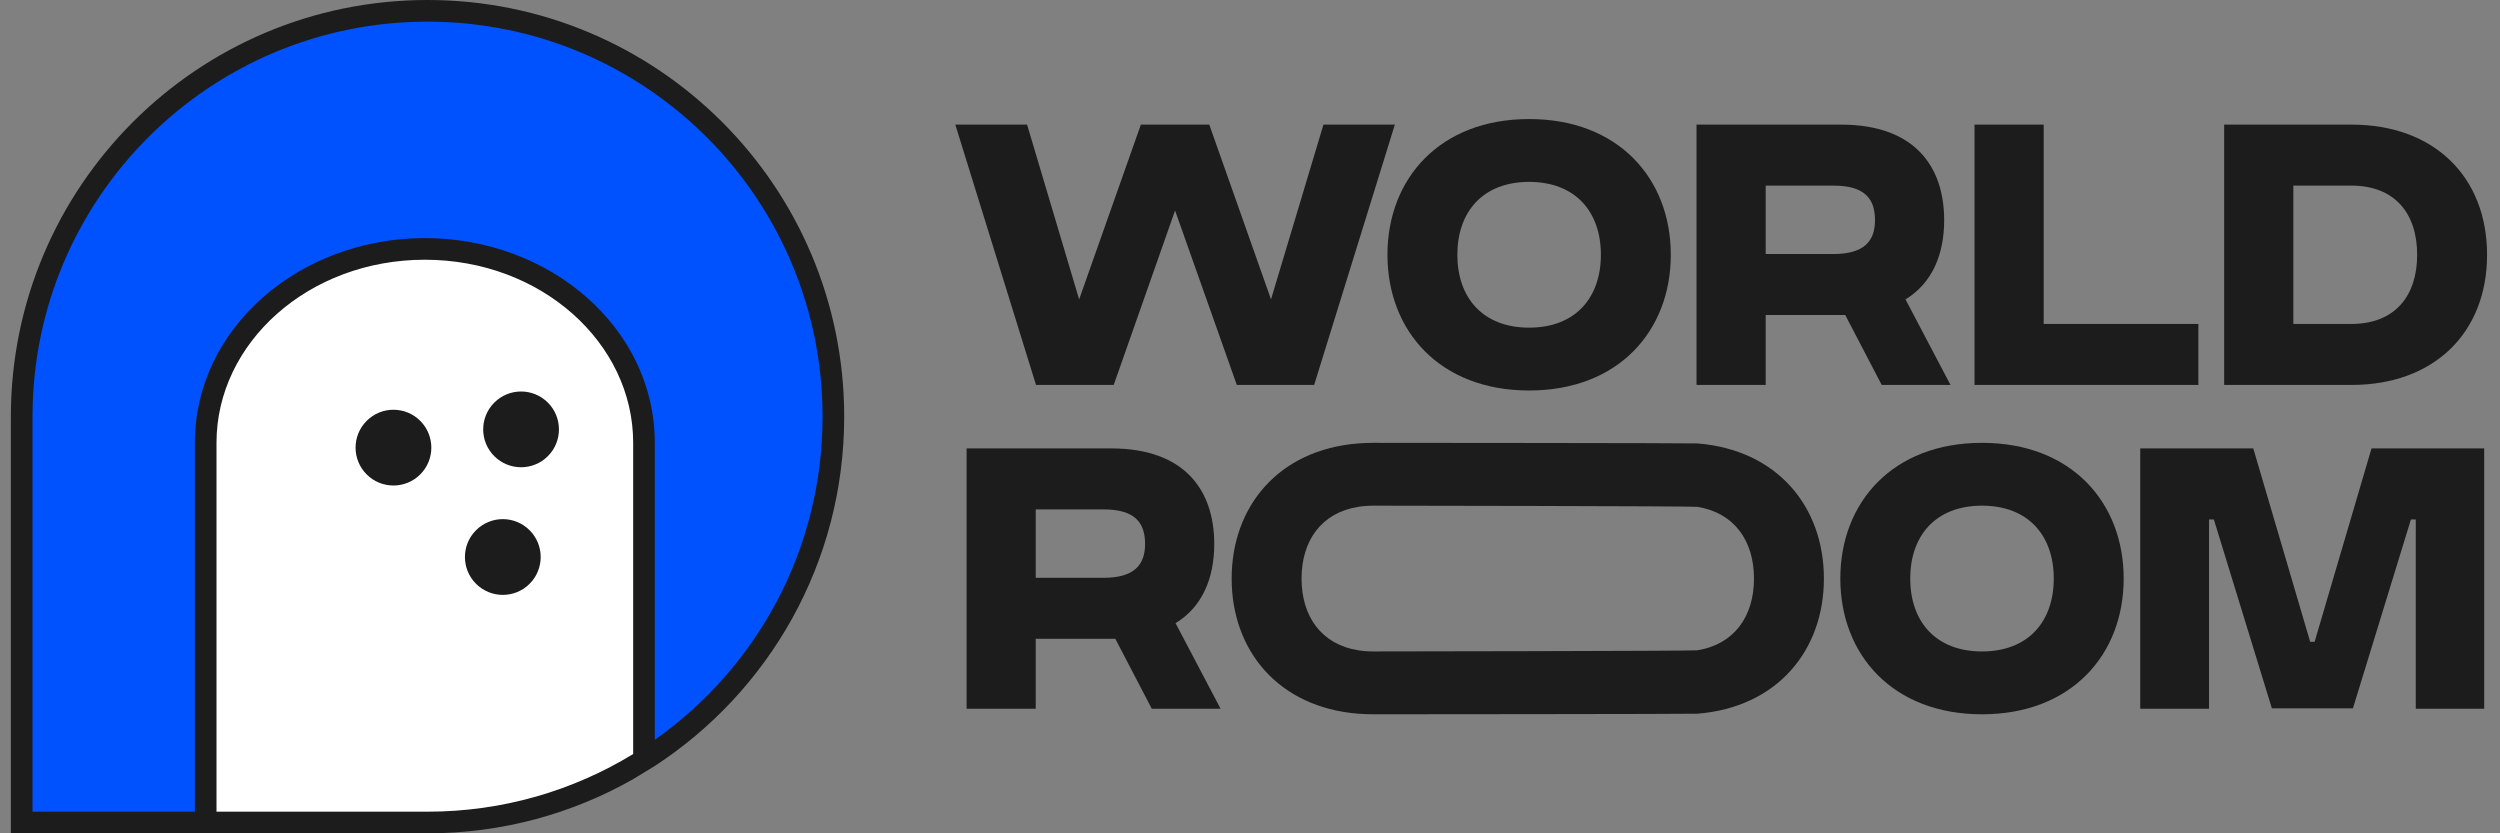 <svg width="168" height="56" viewBox="0 0 168 56" fill="none" xmlns="http://www.w3.org/2000/svg">
<rect x="0" y="0" width="168" height="56" fill="#808080" stroke="none"/>
<path d="M64.955 47.625V30.133H74.675C79.548 30.133 81.597 32.882 81.597 36.555C81.597 38.854 80.797 40.778 78.998 41.878L82.022 47.625H77.399L74.95 42.927H74.675H69.602V47.625H64.955ZM69.602 38.829H74.15C76.224 38.829 76.949 37.955 76.949 36.555C76.949 35.081 76.224 34.231 74.15 34.231H69.602V38.829Z" fill="#1C1C1C"/>
<path d="M92.287 48C91.941 48 91.604 47.986 91.275 47.961C85.895 47.535 82.767 43.706 82.767 38.879C82.767 34.052 85.895 30.223 91.275 29.798C91.604 29.772 91.941 29.758 92.287 29.758C92.633 29.758 113.729 29.772 114.058 29.798C119.437 30.223 122.566 34.052 122.566 38.879C122.566 43.706 119.437 47.535 114.058 47.961C113.729 47.986 92.633 48 92.287 48ZM87.464 38.879C87.464 41.425 88.798 43.304 91.275 43.7C91.593 43.751 91.931 43.777 92.287 43.777C92.643 43.777 113.739 43.751 114.058 43.7C116.535 43.304 117.868 41.425 117.868 38.879C117.868 36.333 116.535 34.454 114.058 34.059C113.739 34.008 92.643 33.981 92.287 33.981C91.931 33.981 91.593 34.008 91.275 34.059C88.798 34.454 87.464 36.333 87.464 38.879Z" fill="#1C1C1C"/>
<path d="M133.191 48C127.193 48 123.67 44.002 123.67 38.879C123.67 33.756 127.193 29.758 133.191 29.758C139.188 29.758 142.711 33.756 142.711 38.879C142.711 44.002 139.188 48 133.191 48ZM128.368 38.879C128.368 41.753 130.067 43.777 133.191 43.777C136.314 43.777 138.013 41.753 138.013 38.879C138.013 36.005 136.314 33.981 133.191 33.981C130.067 33.981 128.368 36.005 128.368 38.879Z" fill="#1C1C1C"/>
<path d="M143.824 47.625V30.133H151.42L155.243 43.127H155.543L159.366 30.133H166.938V47.625H162.34V34.906H162.015L158.117 47.6H152.67L148.771 34.906H148.447V47.625H143.824Z" fill="#1C1C1C"/>
<path d="M69.62 25.867L64.197 8.375H69.02L72.518 20.119L76.666 8.375H81.264L85.412 20.119L88.936 8.375H93.734L88.311 25.867H83.114L78.965 14.147L74.842 25.867H69.62Z" fill="#1C1C1C"/>
<path d="M102.757 26.241C96.76 26.241 93.237 22.243 93.237 17.121C93.237 11.998 96.76 8 102.757 8C108.754 8 112.278 11.998 112.278 17.121C112.278 22.243 108.754 26.241 102.757 26.241ZM97.934 17.121C97.934 19.994 99.633 22.018 102.757 22.018C105.881 22.018 107.58 19.994 107.58 17.121C107.58 14.247 105.881 12.223 102.757 12.223C99.633 12.223 97.934 14.247 97.934 17.121Z" fill="#1C1C1C"/>
<path d="M114.006 25.867V8.375H123.727C128.599 8.375 130.648 11.123 130.648 14.797C130.648 17.096 129.849 19.02 128.05 20.119L131.073 25.867H126.45L124.001 21.169H123.727H118.654V25.867H114.006ZM118.654 17.071H123.202C125.276 17.071 126 16.196 126 14.797C126 13.322 125.276 12.473 123.202 12.473H118.654V17.071Z" fill="#1C1C1C"/>
<path d="M132.687 25.867V8.375H137.335V21.769H147.73V25.867H132.687Z" fill="#1C1C1C"/>
<path d="M149.464 25.867V8.375H158.035C163.558 8.375 167.131 11.873 167.131 17.121C167.131 22.368 163.558 25.867 158.035 25.867H149.464ZM154.112 21.769H158.01C160.959 21.769 162.433 19.869 162.433 17.121C162.433 14.372 160.959 12.473 158.01 12.473H154.112V21.769Z" fill="#1C1C1C"/>
<g clip-path="url(#clip0_506_907)">
<path d="M28.73 0.728C13.668 0.728 1.458 12.938 1.458 28V55.273H13.821V29.754C13.821 22.559 20.415 16.727 28.549 16.727C36.682 16.727 43.276 22.56 43.276 29.754L43.276 51.075C50.924 46.243 56.003 37.715 56.003 28C56.003 12.938 43.793 0.728 28.73 0.728Z" fill="#0052ff"/>
<path d="M28.549 16.727C20.415 16.727 13.821 22.559 13.821 29.753V55.091H28.549L36.003 54.182L43.276 51.091L43.276 29.753C43.276 22.559 36.682 16.727 28.549 16.727Z" fill="white"/>
<path d="M33.216 27.055C34.211 26.06 35.822 26.06 36.816 27.055C37.81 28.049 37.81 29.66 36.816 30.654C35.822 31.648 34.211 31.648 33.216 30.654C32.222 29.66 32.222 28.049 33.216 27.055Z" fill="#1C1C1C"/>
<path d="M24.64 28.281C25.634 27.287 27.246 27.287 28.24 28.281C29.234 29.275 29.234 30.887 28.24 31.881C27.246 32.875 25.634 32.875 24.64 31.881C23.646 30.887 23.646 29.275 24.64 28.281Z" fill="#1C1C1C"/>
<path d="M35.589 35.632C34.595 34.637 32.984 34.637 31.989 35.632C30.995 36.626 30.995 38.237 31.989 39.231C32.984 40.225 34.595 40.225 35.589 39.231C36.583 38.237 36.583 36.626 35.589 35.632Z" fill="#1C1C1C"/>
<path fill-rule="evenodd" clip-rule="evenodd" d="M0.73 56H28.73C33.756 56 38.471 54.676 42.549 52.358L44.003 51.472C51.666 46.476 56.73 37.83 56.73 28C56.73 12.536 44.194 0 28.73 0C13.267 0 0.73 12.536 0.73 28V56ZM28.73 1.455C14.07 1.455 2.185 13.339 2.185 28V54.545H13.094V29.753C13.094 22.076 20.1 16 28.549 16C36.998 16 44.003 22.076 44.003 29.753L44.003 49.715C50.822 44.91 55.276 36.975 55.276 28C55.276 13.339 43.391 1.455 28.73 1.455ZM28.73 54.545C33.792 54.545 38.523 53.129 42.549 50.67L42.549 29.753C42.549 23.042 36.367 17.454 28.549 17.454C20.73 17.454 14.549 23.042 14.549 29.753V54.545H28.73Z" fill="#1C1C1C"/>
</g>
<defs>
<clipPath id="clip0_506_907">
<rect width="56" height="56" fill="white" transform="translate(0.73)"/>
</clipPath>
</defs>
</svg>
